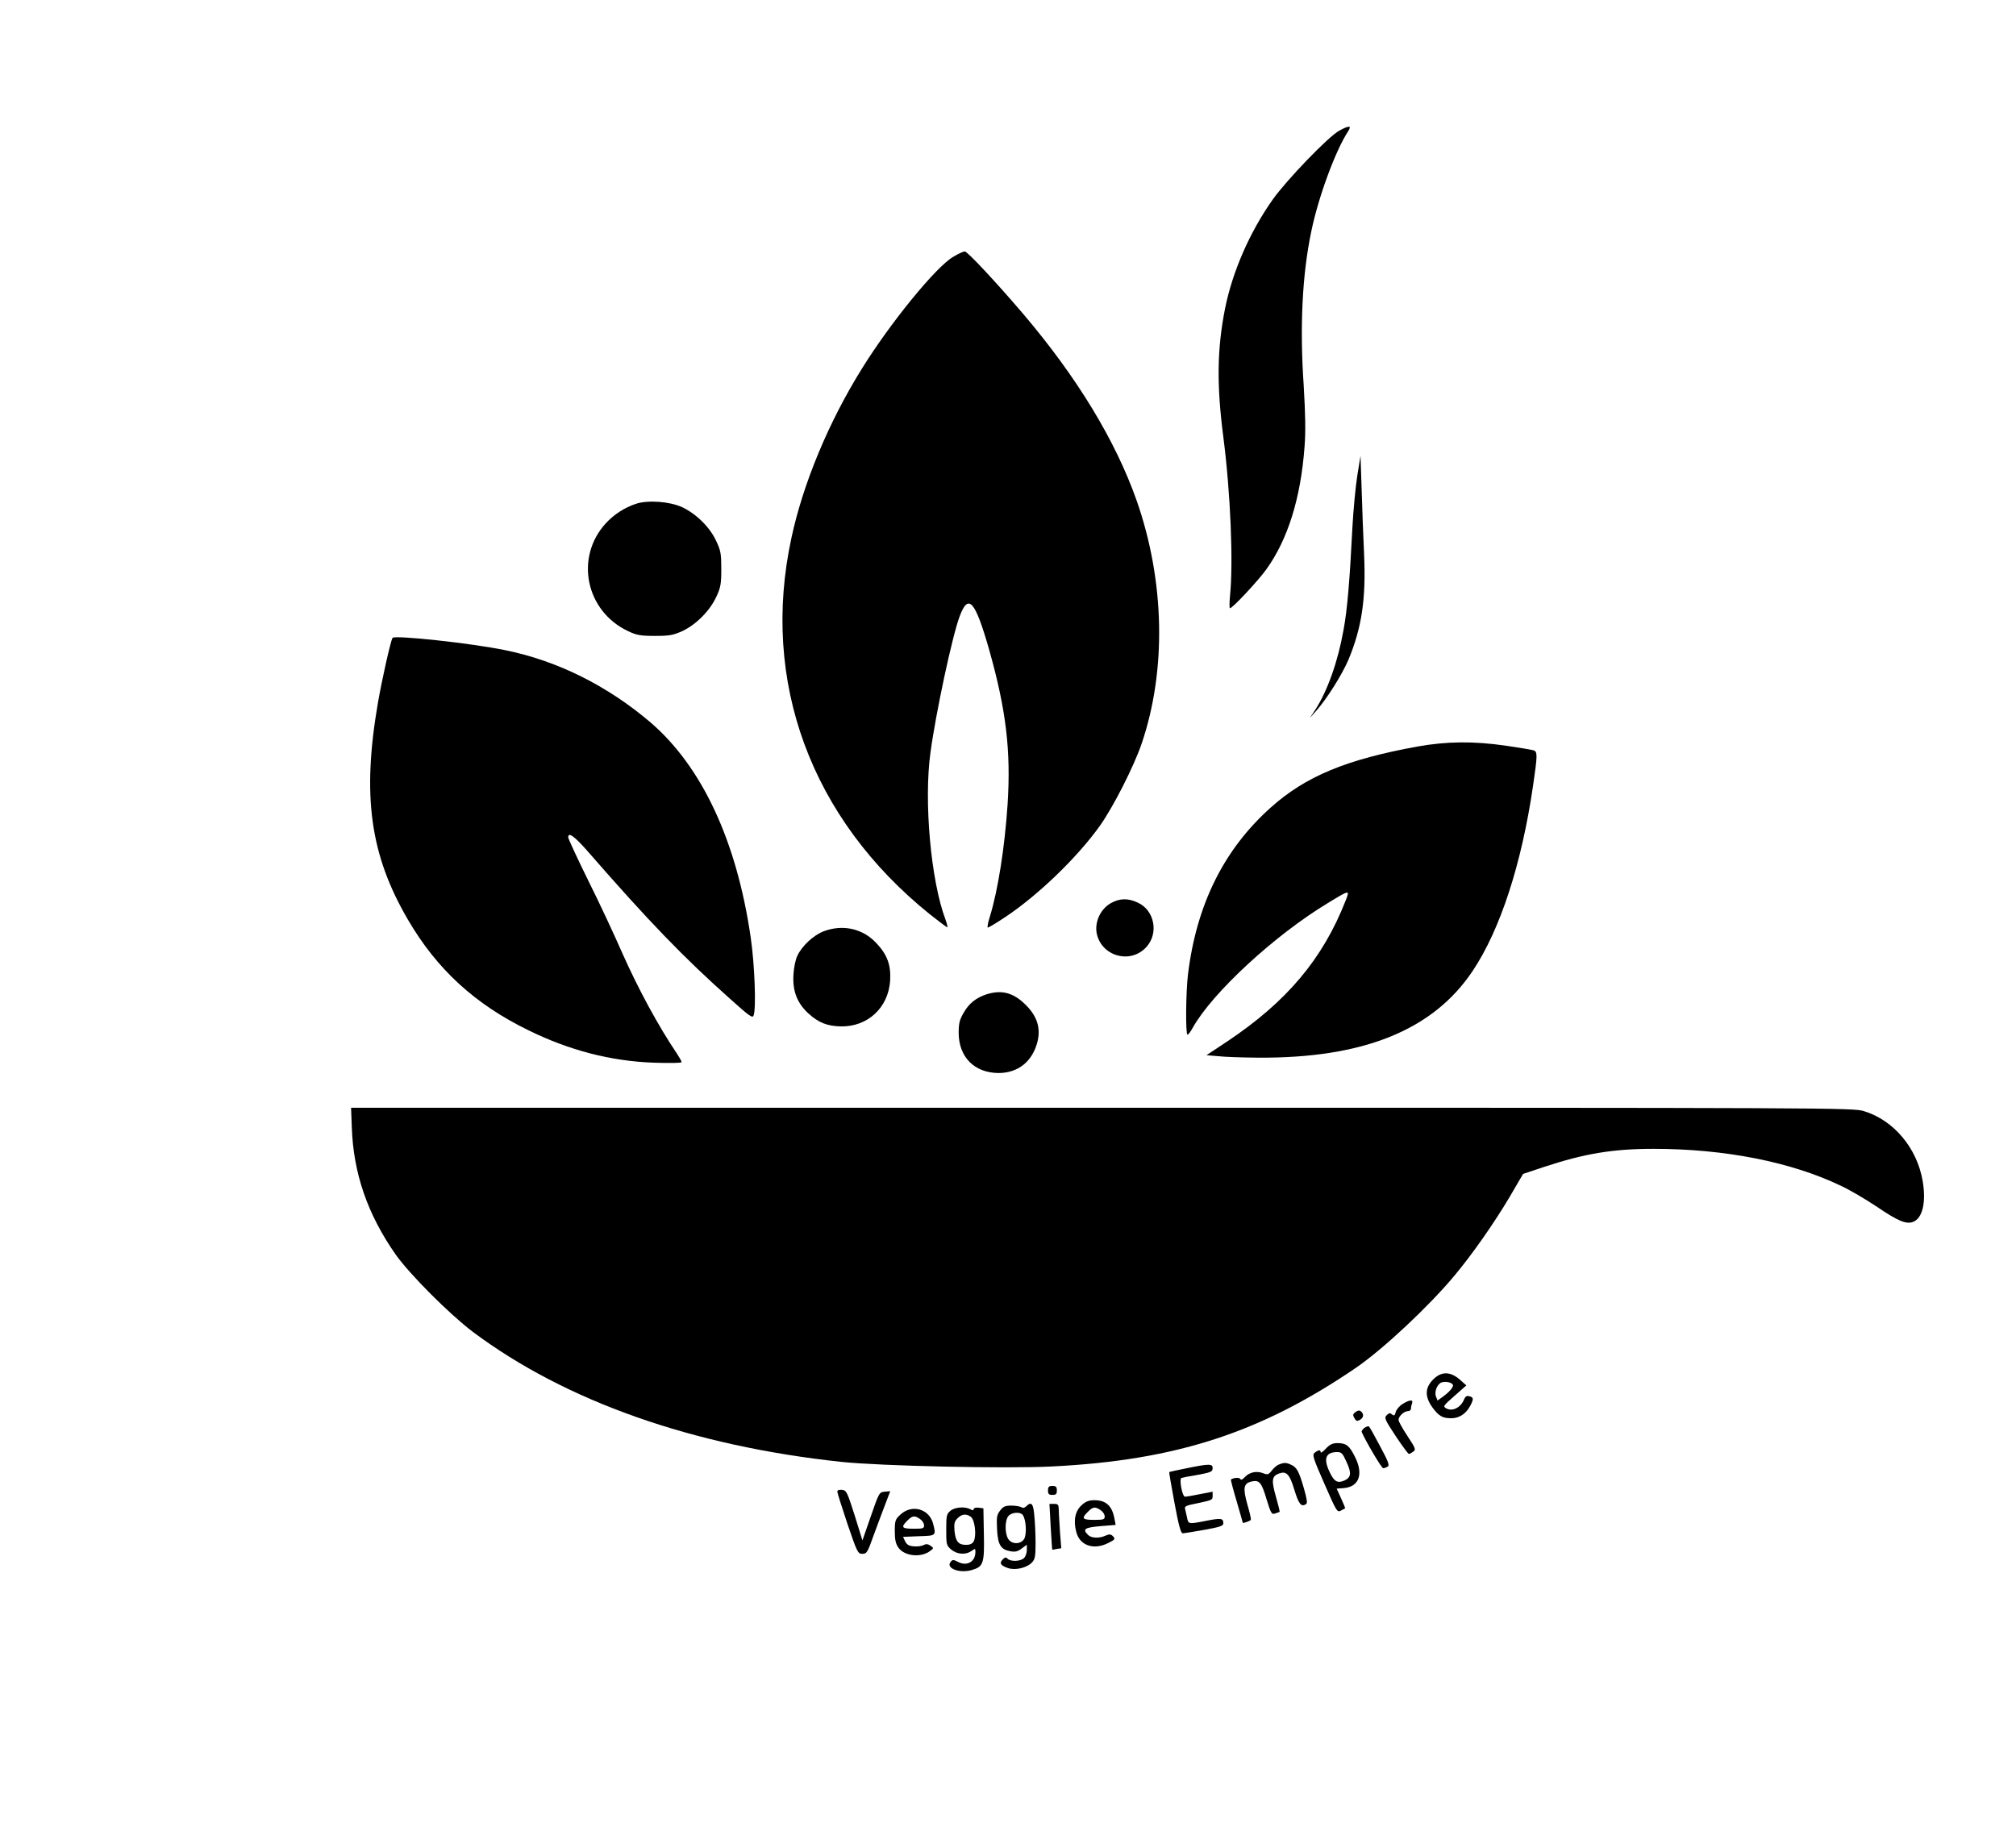 <?xml version="1.0" encoding="UTF-8"?>
<svg xmlns="http://www.w3.org/2000/svg" xmlns:xlink="http://www.w3.org/1999/xlink" width="64px" height="58px" viewBox="0 0 63 58" version="1.1">
<g id="surface1">
<path style=" stroke:none;fill-rule:nonzero;fill:rgb(0%,0%,0%);fill-opacity:1;" d="M 42.023 4.145 C 41.684 4.32 40.332 5.727 39.898 6.344 C 39.168 7.379 38.629 8.621 38.391 9.793 C 38.137 11.078 38.121 12.219 38.336 13.875 C 38.566 15.66 38.656 17.875 38.547 18.93 C 38.527 19.145 38.527 19.312 38.547 19.312 C 38.629 19.312 39.441 18.438 39.695 18.086 C 40.383 17.133 40.793 15.82 40.914 14.188 C 40.953 13.695 40.941 13.164 40.887 12.234 C 40.758 10.363 40.844 8.707 41.125 7.363 C 41.348 6.266 41.895 4.785 42.293 4.176 C 42.422 3.98 42.336 3.977 42.023 4.145 Z M 42.023 4.145 "/>
<path style=" stroke:none;fill-rule:nonzero;fill:rgb(0%,0%,0%);fill-opacity:1;" d="M 29.758 8.156 C 29.219 8.469 27.777 10.23 26.863 11.703 C 25.805 13.402 24.996 15.348 24.625 17.078 C 23.637 21.637 25.242 25.996 29.031 29.039 C 29.297 29.25 29.539 29.43 29.566 29.441 C 29.594 29.453 29.566 29.34 29.512 29.188 C 29.051 27.957 28.824 25.438 29.039 23.891 C 29.207 22.641 29.734 20.18 29.965 19.57 C 30.242 18.828 30.453 19.066 30.895 20.605 C 31.445 22.547 31.594 23.84 31.488 25.527 C 31.395 26.922 31.18 28.27 30.926 29.098 C 30.863 29.293 30.836 29.453 30.859 29.453 C 30.883 29.453 31.141 29.301 31.426 29.109 C 32.457 28.422 33.699 27.227 34.418 26.219 C 34.844 25.617 35.492 24.344 35.742 23.613 C 36.535 21.285 36.48 18.449 35.582 15.887 C 34.91 13.984 33.688 11.973 31.984 9.969 C 31.125 8.961 30.211 7.984 30.129 7.984 C 30.082 7.984 29.914 8.059 29.758 8.156 Z M 29.758 8.156 "/>
<path style=" stroke:none;fill-rule:nonzero;fill:rgb(0%,0%,0%);fill-opacity:1;" d="M 42.59 15.094 C 42.535 15.434 42.465 16.176 42.434 16.738 C 42.348 18.449 42.27 19.367 42.152 20 C 41.973 21.008 41.645 21.93 41.258 22.531 L 41.082 22.797 L 41.285 22.57 C 41.629 22.18 42.102 21.426 42.305 20.953 C 42.73 19.938 42.867 19.02 42.805 17.613 C 42.781 17.07 42.742 16.137 42.727 15.547 L 42.691 14.473 Z M 42.59 15.094 "/>
<path style=" stroke:none;fill-rule:nonzero;fill:rgb(0%,0%,0%);fill-opacity:1;" d="M 19.691 15.996 C 19.332 16.113 18.988 16.336 18.734 16.613 C 17.738 17.699 18.094 19.406 19.438 20.039 C 19.711 20.168 19.832 20.191 20.293 20.191 C 20.758 20.191 20.871 20.168 21.168 20.035 C 21.602 19.828 22.035 19.395 22.242 18.945 C 22.379 18.652 22.398 18.539 22.398 18.066 C 22.398 17.594 22.383 17.484 22.238 17.18 C 22.039 16.742 21.598 16.309 21.152 16.102 C 20.758 15.922 20.066 15.871 19.691 15.996 Z M 19.691 15.996 "/>
<path style=" stroke:none;fill-rule:nonzero;fill:rgb(0%,0%,0%);fill-opacity:1;" d="M 11.961 20.254 C 11.898 20.363 11.629 21.559 11.5 22.301 C 10.988 25.258 11.246 27.137 12.449 29.199 C 13.367 30.773 14.574 31.883 16.273 32.711 C 17.578 33.352 18.883 33.691 20.254 33.742 C 20.77 33.758 21.137 33.754 21.137 33.723 C 21.137 33.695 21.074 33.582 21 33.469 C 20.402 32.586 19.758 31.395 19.25 30.25 C 19.016 29.715 18.539 28.688 18.184 27.977 C 17.828 27.254 17.539 26.633 17.539 26.586 C 17.539 26.406 17.738 26.555 18.145 27.016 C 20.105 29.266 21.207 30.406 22.699 31.734 C 23.281 32.258 23.391 32.336 23.422 32.246 C 23.512 32.035 23.457 30.613 23.332 29.766 C 22.887 26.699 21.785 24.344 20.152 22.938 C 18.785 21.773 17.195 20.98 15.543 20.645 C 14.445 20.418 12.02 20.16 11.961 20.254 Z M 11.961 20.254 "/>
<path style=" stroke:none;fill-rule:nonzero;fill:rgb(0%,0%,0%);fill-opacity:1;" d="M 44.5 23.703 C 42.242 24.113 40.949 24.648 39.84 25.641 C 38.352 26.973 37.488 28.715 37.215 30.926 C 37.145 31.492 37.133 32.852 37.199 32.852 C 37.227 32.852 37.301 32.75 37.367 32.629 C 37.988 31.52 39.961 29.695 41.656 28.672 C 42.355 28.246 42.355 28.246 42.219 28.594 C 41.492 30.449 40.348 31.809 38.449 33.074 L 37.801 33.504 L 38.168 33.535 C 38.367 33.559 38.938 33.578 39.438 33.582 C 42.777 33.605 44.996 32.711 46.254 30.824 C 47.125 29.52 47.805 27.438 48.168 24.949 C 48.312 23.969 48.312 23.863 48.184 23.824 C 48.125 23.805 47.727 23.738 47.301 23.676 C 46.266 23.527 45.418 23.539 44.5 23.703 Z M 44.5 23.703 "/>
<path style=" stroke:none;fill-rule:nonzero;fill:rgb(0%,0%,0%);fill-opacity:1;" d="M 34.766 28.676 C 34.449 28.852 34.262 29.242 34.309 29.594 C 34.43 30.355 35.383 30.637 35.895 30.066 C 36.293 29.629 36.148 28.898 35.621 28.66 C 35.312 28.512 35.043 28.52 34.766 28.676 Z M 34.766 28.676 "/>
<path style=" stroke:none;fill-rule:nonzero;fill:rgb(0%,0%,0%);fill-opacity:1;" d="M 25.648 29.57 C 25.324 29.695 24.961 30.031 24.812 30.348 C 24.754 30.469 24.699 30.727 24.688 30.961 C 24.66 31.465 24.805 31.844 25.152 32.168 C 25.484 32.473 25.754 32.578 26.195 32.59 C 27.047 32.602 27.695 32 27.758 31.148 C 27.789 30.648 27.672 30.32 27.328 29.953 C 26.895 29.48 26.254 29.34 25.648 29.57 Z M 25.648 29.57 "/>
<path style=" stroke:none;fill-rule:nonzero;fill:rgb(0%,0%,0%);fill-opacity:1;" d="M 30.82 31.57 C 30.488 31.68 30.262 31.855 30.09 32.16 C 29.961 32.383 29.934 32.496 29.934 32.797 C 29.938 33.566 30.434 34.062 31.195 34.07 C 31.82 34.07 32.281 33.703 32.438 33.066 C 32.539 32.637 32.426 32.273 32.074 31.918 C 31.68 31.52 31.309 31.418 30.82 31.57 Z M 30.82 31.57 "/>
<path style=" stroke:none;fill-rule:nonzero;fill:rgb(0%,0%,0%);fill-opacity:1;" d="M 10.668 35.781 C 10.715 37.242 11.164 38.555 12.066 39.84 C 12.512 40.469 13.781 41.738 14.512 42.289 C 17.457 44.492 21.488 45.914 26.223 46.418 C 27.457 46.547 31.445 46.637 32.895 46.562 C 36.836 46.367 39.527 45.488 42.551 43.426 C 43.41 42.836 44.852 41.488 45.676 40.5 C 46.25 39.812 46.934 38.832 47.43 37.996 L 47.852 37.273 L 48.531 37.047 C 49.801 36.629 50.695 36.477 51.992 36.477 C 54.254 36.477 56.355 36.891 57.93 37.645 C 58.211 37.773 58.727 38.078 59.078 38.312 C 59.75 38.77 60.016 38.879 60.23 38.797 C 60.531 38.688 60.652 38.176 60.539 37.508 C 60.363 36.461 59.629 35.574 58.676 35.281 C 58.348 35.172 57.734 35.172 34.492 35.172 L 10.645 35.172 Z M 10.668 35.781 "/>
<path style=" stroke:none;fill-rule:nonzero;fill:rgb(0%,0%,0%);fill-opacity:1;" d="M 44.992 43.805 C 44.738 44.062 44.727 44.344 44.969 44.68 C 45.172 44.961 45.289 45.031 45.574 45.031 C 45.828 45.031 46.047 44.883 46.176 44.633 C 46.289 44.418 46.281 44.367 46.145 44.332 C 46.062 44.309 46.02 44.34 45.984 44.422 C 45.883 44.684 45.621 44.824 45.422 44.723 C 45.301 44.656 45.305 44.645 45.676 44.32 L 46.051 43.988 L 45.84 43.801 C 45.535 43.539 45.254 43.539 44.992 43.805 Z M 45.621 43.965 C 45.66 44.027 45.512 44.203 45.289 44.359 L 45.137 44.469 L 45.086 44.34 C 45.023 44.18 45.141 43.914 45.289 43.887 C 45.418 43.855 45.582 43.898 45.621 43.965 Z M 45.621 43.965 "/>
<path style=" stroke:none;fill-rule:nonzero;fill:rgb(0%,0%,0%);fill-opacity:1;" d="M 44.027 44.578 C 43.93 44.637 43.832 44.75 43.809 44.832 C 43.781 44.949 43.758 44.961 43.691 44.91 C 43.629 44.855 43.598 44.859 43.523 44.934 C 43.438 45.02 43.461 45.07 43.805 45.594 C 44.012 45.906 44.203 46.164 44.227 46.164 C 44.254 46.164 44.316 46.129 44.367 46.09 C 44.457 46.027 44.434 45.98 44.18 45.594 C 44.027 45.363 43.898 45.133 43.898 45.082 C 43.898 44.969 44.074 44.805 44.199 44.805 C 44.25 44.805 44.293 44.77 44.293 44.723 C 44.293 44.68 44.309 44.605 44.328 44.555 C 44.371 44.43 44.25 44.441 44.027 44.578 Z M 44.027 44.578 "/>
<path style=" stroke:none;fill-rule:nonzero;fill:rgb(0%,0%,0%);fill-opacity:1;" d="M 42.535 44.832 C 42.449 44.895 42.438 44.926 42.496 45.023 C 42.547 45.121 42.578 45.133 42.664 45.086 C 42.793 45.02 42.809 44.898 42.703 44.812 C 42.656 44.773 42.605 44.781 42.535 44.832 Z M 42.535 44.832 "/>
<path style=" stroke:none;fill-rule:nonzero;fill:rgb(0%,0%,0%);fill-opacity:1;" d="M 42.809 45.34 C 42.754 45.387 42.719 45.438 42.727 45.465 C 42.855 45.762 43.359 46.617 43.41 46.617 C 43.449 46.617 43.512 46.594 43.559 46.562 C 43.617 46.523 43.566 46.391 43.309 45.914 C 43.137 45.586 42.977 45.301 42.957 45.289 C 42.934 45.277 42.867 45.301 42.809 45.34 Z M 42.809 45.34 "/>
<path style=" stroke:none;fill-rule:nonzero;fill:rgb(0%,0%,0%);fill-opacity:1;" d="M 41.59 45.996 C 41.5 46.094 41.426 46.145 41.426 46.109 C 41.426 46.027 41.359 46.031 41.242 46.121 C 41.152 46.184 41.172 46.266 41.543 47.109 C 41.926 47.984 41.949 48.027 42.066 47.965 C 42.129 47.93 42.191 47.895 42.203 47.891 C 42.207 47.883 42.152 47.742 42.074 47.574 L 41.934 47.266 L 42.152 47.25 C 42.645 47.211 42.793 46.809 42.516 46.258 C 42.332 45.895 42.246 45.828 41.973 45.82 C 41.797 45.82 41.719 45.863 41.59 45.996 Z M 42.246 46.418 C 42.41 46.77 42.395 46.91 42.18 47.008 C 41.965 47.102 41.859 47.047 41.719 46.758 C 41.504 46.316 41.578 46.109 41.949 46.105 C 42.086 46.105 42.125 46.145 42.246 46.418 Z M 42.246 46.418 "/>
<path style=" stroke:none;fill-rule:nonzero;fill:rgb(0%,0%,0%);fill-opacity:1;" d="M 40.102 46.5 C 40.031 46.523 39.93 46.617 39.871 46.695 C 39.77 46.824 39.742 46.832 39.59 46.773 C 39.387 46.695 39.16 46.746 39.016 46.902 C 38.941 46.984 38.898 47 38.867 46.953 C 38.84 46.902 38.645 46.922 38.578 46.977 C 38.566 46.984 38.648 47.297 38.758 47.664 C 38.863 48.031 38.953 48.336 38.953 48.348 C 38.953 48.375 39.184 48.297 39.207 48.258 C 39.223 48.234 39.172 48.016 39.098 47.766 C 38.953 47.242 38.977 47.098 39.234 47.039 C 39.48 46.984 39.551 47.07 39.711 47.613 C 39.848 48.055 39.871 48.094 39.98 48.055 C 40.051 48.035 40.113 48.008 40.121 48.004 C 40.133 47.992 40.078 47.777 40.004 47.516 C 39.859 47.008 39.875 46.871 40.094 46.789 C 40.336 46.699 40.438 46.797 40.59 47.301 C 40.73 47.758 40.809 47.859 40.961 47.758 C 41.012 47.727 40.992 47.605 40.895 47.262 C 40.742 46.727 40.668 46.586 40.488 46.508 C 40.332 46.434 40.262 46.434 40.102 46.5 Z M 40.102 46.5 "/>
<path style=" stroke:none;fill-rule:nonzero;fill:rgb(0%,0%,0%);fill-opacity:1;" d="M 37.16 46.621 C 36.875 46.676 36.625 46.734 36.621 46.738 C 36.609 46.75 36.688 47.188 36.785 47.719 C 36.918 48.43 36.984 48.684 37.047 48.684 C 37.094 48.684 37.395 48.633 37.734 48.574 C 38.234 48.484 38.336 48.449 38.336 48.367 C 38.336 48.207 38.27 48.195 37.801 48.285 C 37.227 48.398 37.227 48.398 37.184 48.184 C 37.16 48.086 37.133 47.957 37.121 47.906 C 37.098 47.832 37.16 47.801 37.418 47.75 C 37.996 47.629 37.996 47.629 37.996 47.492 L 37.996 47.363 L 37.594 47.441 C 37.367 47.488 37.156 47.523 37.121 47.523 C 37.031 47.523 36.926 46.953 37.008 46.926 C 37.043 46.914 37.234 46.875 37.438 46.844 C 37.953 46.75 37.996 46.734 37.996 46.609 C 37.996 46.473 37.879 46.473 37.16 46.621 Z M 37.16 46.621 "/>
<path style=" stroke:none;fill-rule:nonzero;fill:rgb(0%,0%,0%);fill-opacity:1;" d="M 32.77 47.324 C 32.77 47.438 32.797 47.465 32.91 47.465 C 33.023 47.465 33.051 47.438 33.051 47.324 C 33.051 47.211 33.023 47.18 32.91 47.18 C 32.797 47.18 32.77 47.211 32.77 47.324 Z M 32.77 47.324 "/>
<path style=" stroke:none;fill-rule:nonzero;fill:rgb(0%,0%,0%);fill-opacity:1;" d="M 26.082 47.363 C 26.082 47.402 26.227 47.859 26.402 48.383 C 26.711 49.289 26.734 49.336 26.875 49.336 C 27.016 49.336 27.043 49.289 27.234 48.75 C 27.352 48.434 27.516 47.984 27.605 47.758 L 27.762 47.348 L 27.582 47.363 C 27.414 47.379 27.402 47.398 27.145 48.145 L 26.879 48.91 L 26.633 48.117 C 26.395 47.375 26.375 47.324 26.234 47.305 C 26.137 47.297 26.082 47.312 26.082 47.363 Z M 26.082 47.363 "/>
<path style=" stroke:none;fill-rule:nonzero;fill:rgb(0%,0%,0%);fill-opacity:1;" d="M 33.84 47.789 C 33.629 47.977 33.57 48.281 33.668 48.645 C 33.781 49.078 34.227 49.227 34.691 48.988 C 34.902 48.883 34.91 48.863 34.832 48.777 C 34.762 48.707 34.715 48.707 34.598 48.758 C 34.395 48.852 34.141 48.84 34.039 48.734 C 33.855 48.551 33.934 48.5 34.434 48.457 L 34.918 48.418 L 34.879 48.219 C 34.805 47.809 34.609 47.633 34.238 47.633 C 34.07 47.633 33.961 47.676 33.84 47.789 Z M 34.445 47.953 C 34.512 47.996 34.57 48.086 34.57 48.148 C 34.57 48.246 34.531 48.258 34.23 48.258 C 33.859 48.258 33.82 48.211 34.035 48.004 C 34.191 47.84 34.27 47.828 34.445 47.953 Z M 34.445 47.953 "/>
<path style=" stroke:none;fill-rule:nonzero;fill:rgb(0%,0%,0%);fill-opacity:1;" d="M 32.078 47.828 C 32.027 47.879 31.973 47.891 31.922 47.855 C 31.875 47.828 31.734 47.805 31.605 47.805 C 31.414 47.805 31.348 47.832 31.254 47.957 C 31.145 48.094 31.133 48.172 31.152 48.547 C 31.176 49.047 31.266 49.199 31.574 49.254 C 31.727 49.281 31.805 49.266 31.934 49.168 L 32.098 49.047 L 32.098 49.215 C 32.098 49.305 32.055 49.426 32.008 49.469 C 31.906 49.578 31.586 49.59 31.488 49.492 C 31.438 49.438 31.398 49.441 31.332 49.516 C 31.215 49.633 31.266 49.707 31.5 49.789 C 31.742 49.867 32.102 49.781 32.266 49.605 C 32.359 49.504 32.375 49.406 32.375 49 C 32.375 48.734 32.359 48.344 32.336 48.129 C 32.305 47.738 32.242 47.664 32.078 47.828 Z M 31.965 48.098 C 32.078 48.242 32.102 48.734 32.008 48.871 C 31.895 49.039 31.625 49.039 31.512 48.871 C 31.395 48.699 31.395 48.27 31.516 48.133 C 31.617 48.016 31.887 47.996 31.965 48.098 Z M 31.965 48.098 "/>
<path style=" stroke:none;fill-rule:nonzero;fill:rgb(0%,0%,0%);fill-opacity:1;" d="M 32.855 48.469 C 32.879 48.871 32.898 49.199 32.906 49.203 C 32.906 49.211 32.973 49.199 33.051 49.18 L 33.191 49.16 L 33.152 48.664 C 33.137 48.395 33.113 48.078 33.113 47.957 C 33.109 47.77 33.09 47.75 32.961 47.75 L 32.816 47.75 Z M 32.855 48.469 "/>
<path style=" stroke:none;fill-rule:nonzero;fill:rgb(0%,0%,0%);fill-opacity:1;" d="M 29.672 47.969 C 29.551 48.07 29.539 48.121 29.539 48.57 C 29.539 49.039 29.543 49.066 29.695 49.199 C 29.883 49.355 30.156 49.379 30.344 49.242 C 30.461 49.164 30.465 49.164 30.465 49.277 C 30.465 49.59 30.195 49.742 29.91 49.59 C 29.762 49.516 29.742 49.516 29.68 49.59 C 29.512 49.793 29.965 49.969 30.359 49.848 C 30.719 49.742 30.754 49.641 30.734 48.707 L 30.719 47.891 L 30.566 47.871 C 30.477 47.859 30.41 47.883 30.41 47.918 C 30.41 47.957 30.375 47.965 30.301 47.918 C 30.129 47.828 29.812 47.852 29.672 47.969 Z M 30.32 48.16 C 30.449 48.258 30.504 48.75 30.414 48.934 C 30.371 49.016 30.297 49.051 30.164 49.051 C 29.922 49.051 29.836 48.941 29.801 48.602 C 29.785 48.375 29.797 48.309 29.898 48.207 C 30.031 48.07 30.172 48.055 30.32 48.16 Z M 30.32 48.16 "/>
<path style=" stroke:none;fill-rule:nonzero;fill:rgb(0%,0%,0%);fill-opacity:1;" d="M 28.094 48.082 C 27.926 48.234 27.906 48.27 27.906 48.613 C 27.906 48.902 27.938 49.023 28.027 49.148 C 28.223 49.414 28.746 49.465 29.031 49.242 C 29.145 49.16 29.145 49.152 29.039 49.078 C 28.961 49.023 28.902 49.016 28.824 49.055 C 28.77 49.09 28.629 49.109 28.508 49.098 C 28.359 49.086 28.285 49.047 28.234 48.938 L 28.168 48.797 L 28.668 48.777 C 29.23 48.762 29.223 48.762 29.117 48.359 C 28.988 47.906 28.449 47.758 28.094 48.082 Z M 28.711 48.234 C 28.781 48.281 28.836 48.371 28.836 48.434 C 28.836 48.531 28.797 48.539 28.5 48.539 C 28.129 48.539 28.09 48.496 28.301 48.285 C 28.461 48.121 28.539 48.109 28.711 48.234 Z M 28.711 48.234 "/>
</g>
</svg>

